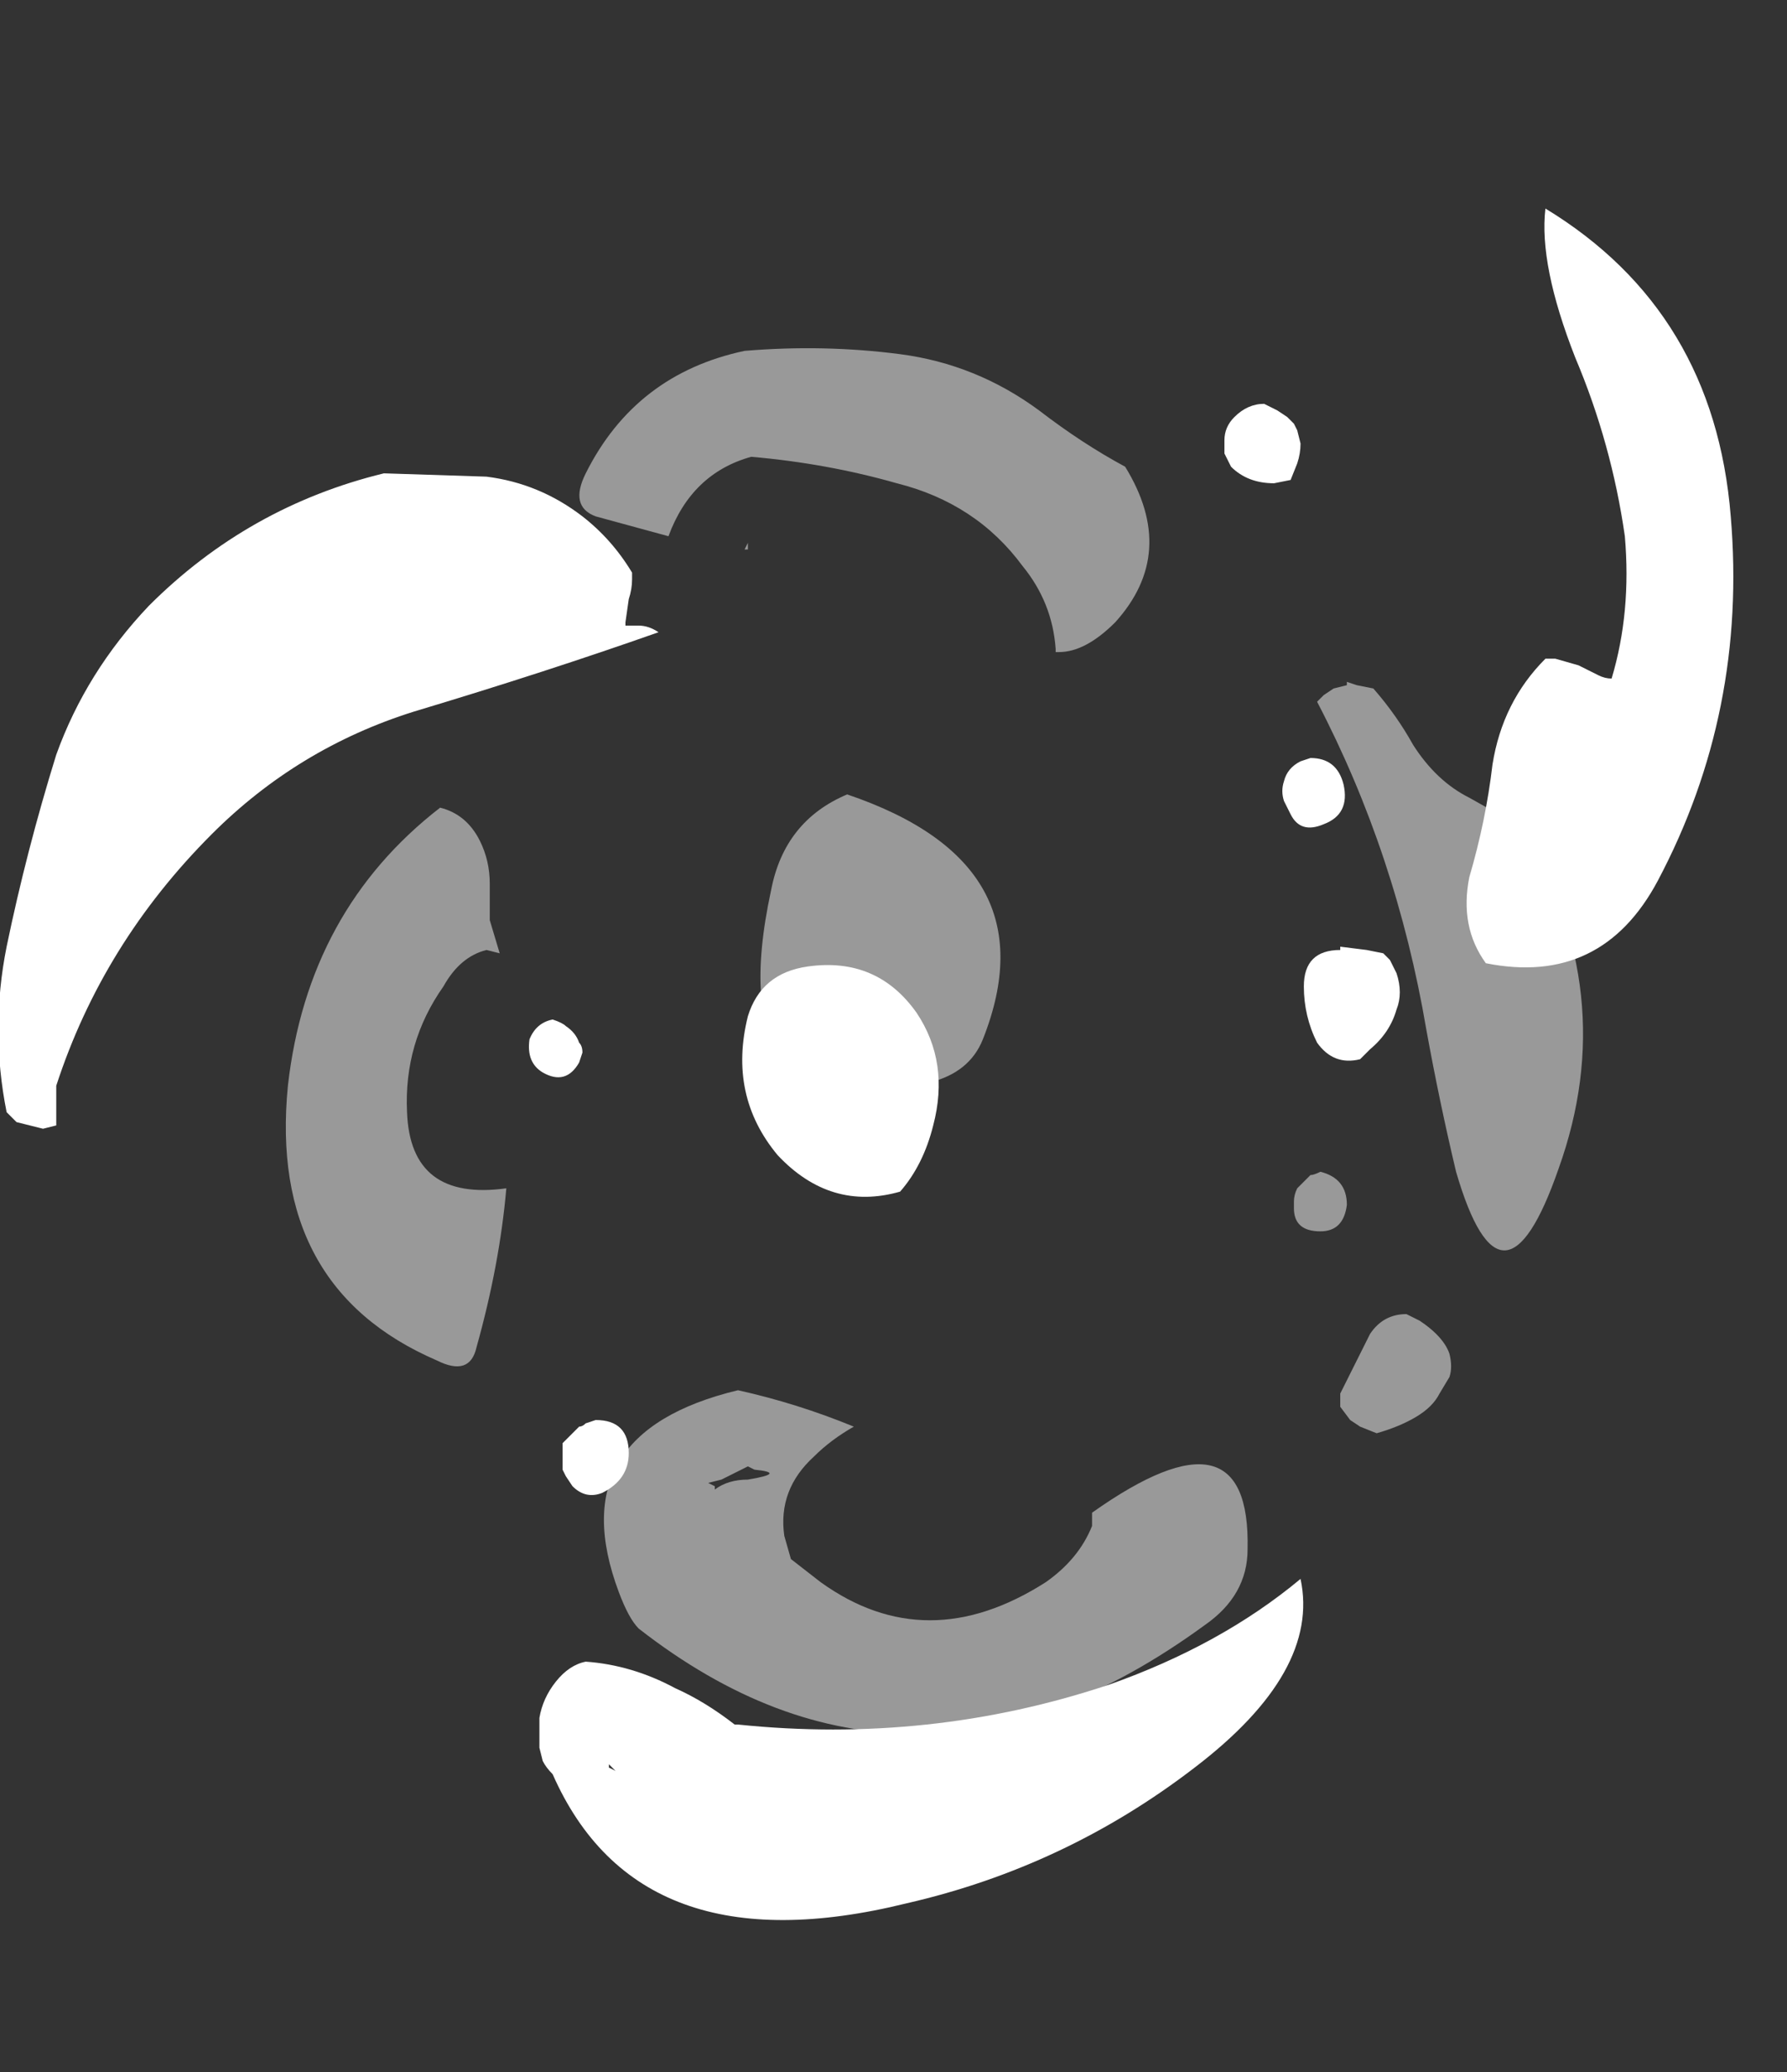 <?xml version="1.0" encoding="UTF-8" standalone="no"?>
<svg xmlns:ffdec="https://www.free-decompiler.com/flash" xmlns:xlink="http://www.w3.org/1999/xlink" ffdec:objectType="frame" height="219.1px" width="189.0px" xmlns="http://www.w3.org/2000/svg">
  <rect width="100%" height="100%" fill="#333333" stroke="none"/>
  <g transform="matrix(1.0, 0.0, 0.0, 1.0, 89.6, 113.75)">
    <use ffdec:characterId="1231" height="25.85" transform="matrix(7.0, 0.0, 0.0, 7.0, -89.6, -91.7)" width="26.2" xlink:href="#shape0"/>
  </g>
  <defs>
    <g id="shape0" transform="matrix(1.0, 0.0, 0.0, 1.0, 12.8, 13.1)">
      <path d="M0.75 -8.95 Q-0.3 -9.25 -1.45 -9.35 -2.35 -9.1 -2.7 -8.15 -3.25 -8.3 -3.8 -8.45 -4.2 -8.6 -3.95 -9.1 -3.2 -10.6 -1.55 -10.95 -0.35 -11.05 0.8 -10.9 1.95 -10.75 2.9 -10.05 3.55 -9.55 4.2 -9.2 5.0 -7.9 4.05 -6.85 3.6 -6.4 3.2 -6.4 L3.15 -6.4 3.15 -6.45 Q3.1 -7.15 2.65 -7.7 1.95 -8.65 0.75 -8.95 M2.05 -0.55 Q1.85 -0.05 1.25 0.1 -1.95 0.9 -1.15 -2.8 -0.95 -3.85 0.0 -4.25 3.1 -3.2 2.05 -0.55 M10.2 -3.75 Q11.7 -1.25 10.75 1.4 9.9 3.85 9.2 1.45 8.95 0.4 8.75 -0.7 8.3 -3.35 7.1 -5.65 L7.2 -5.75 7.35 -5.85 7.55 -5.9 7.55 -5.95 7.7 -5.9 7.95 -5.85 Q8.3 -5.45 8.55 -5.0 8.9 -4.45 9.4 -4.2 L10.2 -3.75 M-1.5 -8.1 L-1.5 -7.95 -1.55 -7.95 -1.5 -8.05 -1.5 -8.1 M-5.25 -1.85 L-5.45 -1.9 Q-5.85 -1.8 -6.1 -1.35 -6.7 -0.5 -6.65 0.55 -6.6 1.9 -5.15 1.7 -5.25 2.85 -5.6 4.1 -5.7 4.55 -6.2 4.3 -8.75 3.2 -8.45 0.15 -8.15 -2.5 -6.15 -4.05 -5.75 -3.95 -5.55 -3.55 -5.4 -3.25 -5.4 -2.9 L-5.4 -2.35 -5.25 -1.85 M-0.5 5.75 Q-1.05 6.25 -0.95 6.95 L-0.85 7.3 -0.4 7.65 Q1.2 8.8 3.0 7.65 3.5 7.3 3.7 6.8 L3.7 6.6 Q6.1 4.9 6.05 7.15 6.05 7.85 5.4 8.3 0.95 11.55 -3.15 8.35 -3.3 8.2 -3.45 7.8 -4.35 5.4 -1.65 4.75 -0.75 4.95 0.1 5.3 -0.25 5.5 -0.5 5.75 M-2.0 6.25 Q-1.8 6.1 -1.5 6.1 -0.9 6.0 -1.4 5.95 L-1.5 5.9 -1.9 6.1 -2.1 6.15 -2.0 6.2 -2.0 6.25 M6.75 1.9 Q6.75 1.8 6.8 1.7 6.9 1.6 7.0 1.5 7.05 1.5 7.15 1.45 7.55 1.55 7.55 1.95 7.5 2.35 7.15 2.35 6.75 2.35 6.75 2.0 L6.75 1.9 M7.55 4.6 L7.9 3.9 Q8.1 3.6 8.45 3.6 L8.65 3.7 Q8.8 3.8 8.9 3.9 9.05 4.05 9.1 4.2 9.15 4.4 9.1 4.55 L8.95 4.8 Q8.85 5.0 8.6 5.15 8.35 5.3 8.0 5.4 L7.75 5.3 7.6 5.2 7.45 5.0 Q7.45 4.9 7.45 4.8 7.5 4.7 7.55 4.6" fill="#ffffff" fill-opacity="0.502" fill-rule="evenodd" stroke="none"/>
      <path d="M10.55 -13.1 Q13.1 -11.55 13.35 -8.45 13.6 -5.5 12.25 -2.95 11.4 -1.35 9.65 -1.7 9.25 -2.25 9.4 -3.0 9.65 -3.85 9.75 -4.7 9.9 -5.65 10.55 -6.3 L10.7 -6.3 11.05 -6.2 11.35 -6.05 Q11.45 -6.0 11.55 -6.0 11.85 -7.0 11.75 -8.15 11.55 -9.55 11.0 -10.85 10.45 -12.25 10.55 -13.1 M6.8 -9.75 L6.85 -9.55 Q6.85 -9.4 6.8 -9.25 L6.7 -9.0 6.45 -8.95 Q6.05 -8.95 5.8 -9.2 5.75 -9.3 5.7 -9.4 L5.7 -9.6 Q5.7 -9.8 5.85 -9.95 6.05 -10.15 6.3 -10.15 L6.5 -10.05 6.65 -9.95 6.75 -9.85 6.8 -9.75 M7.5 -4.4 Q7.6 -3.95 7.2 -3.8 6.85 -3.65 6.7 -3.95 L6.6 -4.15 Q6.55 -4.3 6.6 -4.45 6.65 -4.65 6.85 -4.75 L7.0 -4.8 Q7.4 -4.8 7.5 -4.4 M7.45 -1.95 L7.85 -1.9 8.1 -1.85 8.2 -1.75 8.3 -1.55 Q8.4 -1.25 8.3 -1.0 8.2 -0.65 7.9 -0.4 L7.75 -0.25 Q7.35 -0.15 7.1 -0.5 6.9 -0.9 6.9 -1.35 6.9 -1.9 7.45 -1.9 L7.45 -1.95 M0.8 1.75 Q-0.25 2.05 -1.05 1.2 -1.8 0.3 -1.5 -0.9 -1.3 -1.55 -0.6 -1.65 0.45 -1.8 1.05 -0.95 1.55 -0.2 1.3 0.75 1.15 1.35 0.8 1.75 M0.9 12.5 Q-3.15 13.5 -4.45 10.55 -4.55 10.45 -4.6 10.35 L-4.65 10.15 -4.65 9.7 Q-4.6 9.4 -4.4 9.15 -4.2 8.9 -3.95 8.85 -3.25 8.9 -2.6 9.25 -2.15 9.45 -1.7 9.8 L-1.65 9.8 Q1.25 10.1 3.95 9.2 5.65 8.6 6.85 7.6 7.15 9.0 5.25 10.45 3.3 11.95 0.9 12.5 M-11.95 -4.85 Q-11.5 -6.1 -10.55 -7.1 -9.05 -8.6 -7.0 -9.1 L-5.45 -9.05 Q-4.65 -8.95 -4.0 -8.45 -3.55 -8.1 -3.25 -7.6 L-3.25 -7.5 Q-3.25 -7.35 -3.3 -7.2 L-3.35 -6.85 -3.35 -6.8 -3.15 -6.8 Q-3.0 -6.8 -2.85 -6.7 -4.55 -6.1 -6.55 -5.5 -8.3 -4.95 -9.6 -3.65 -11.25 -2.0 -11.95 0.15 L-11.95 0.75 -12.15 0.8 -12.55 0.7 -12.7 0.55 Q-12.95 -0.7 -12.7 -1.95 -12.4 -3.4 -11.95 -4.85 M-4.05 -0.5 Q-4.0 -0.45 -4.0 -0.35 L-4.05 -0.2 Q-4.25 0.15 -4.6 -0.05 -4.85 -0.2 -4.8 -0.55 -4.7 -0.8 -4.45 -0.85 -4.3 -0.8 -4.25 -0.75 -4.1 -0.65 -4.05 -0.5 M-3.8 5.2 Q-3.3 5.2 -3.3 5.7 -3.3 6.1 -3.7 6.3 -3.95 6.4 -4.15 6.2 L-4.25 6.05 -4.3 5.95 -4.3 5.55 -4.05 5.3 Q-4.0 5.3 -3.95 5.25 L-3.8 5.2 M-3.6 10.45 L-3.5 10.5 -3.6 10.4 -3.6 10.45" fill="#ffffff" fill-rule="evenodd" stroke="none"/>
    </g>
  </defs>
</svg>

